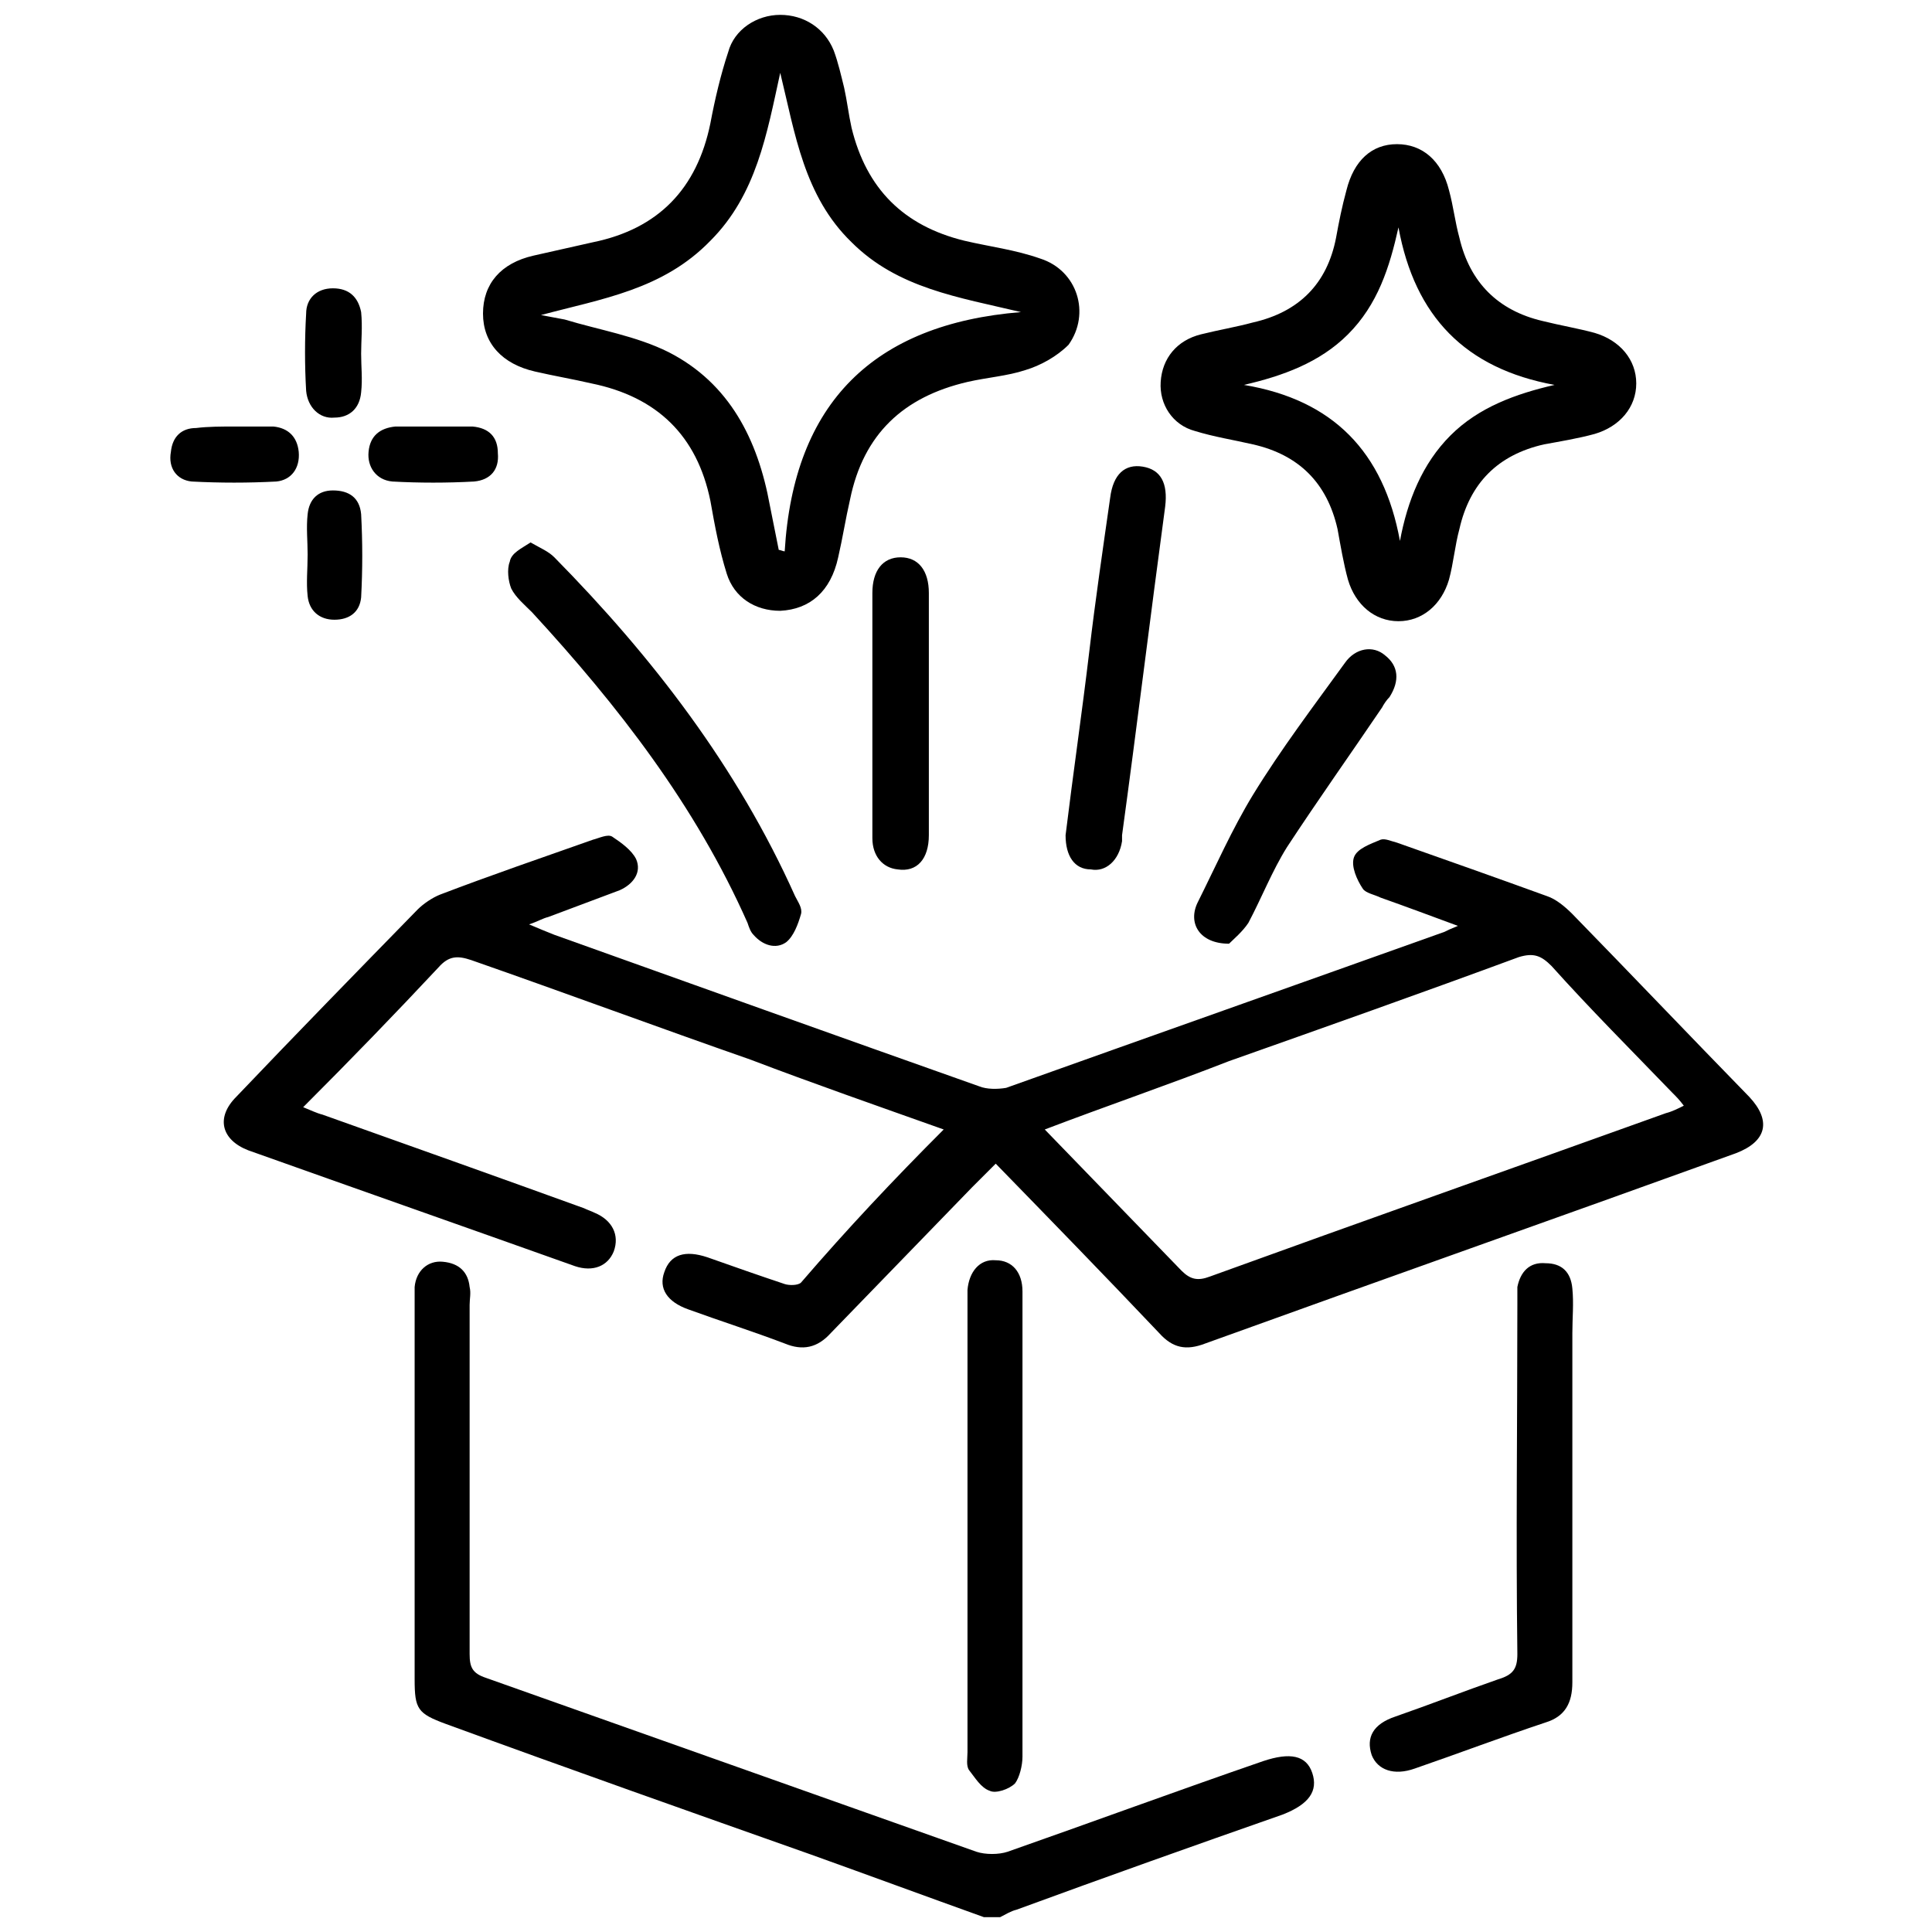 
  <svg
    width="0.5em"
    height="0.5em"
    fill="currentColor"
    viewBox="0 0 130 130"
    xmlns="http://www.w3.org/2000/svg"
  >
    <path
      d="M66.2,129c-3.9-1.4-7.7-2.8-11.6-4.2c-8.2-2.9-16.4-5.8-24.6-8.8c-1.9-0.7-2.1-1-2.1-3c0-8.5,0-16.9,0-25.4
      c0-0.3,0-0.7,0-1c0.1-1.1,0.9-1.8,1.9-1.7c1.1,0.1,1.7,0.7,1.8,1.7c0.1,0.4,0,0.8,0,1.2c0,7.8,0,15.7,0,23.5c0,0.9,0.2,1.3,1.1,1.6
      c11,3.9,22,7.8,33,11.7c0.6,0.2,1.5,0.2,2.1,0c5.7-2,11.4-4.1,17.2-6.1c1.8-0.6,2.9-0.4,3.3,0.8c0.4,1.2-0.2,2.1-2,2.8
      c-6,2.1-11.9,4.2-17.9,6.4c-0.4,0.1-0.7,0.3-1.1,0.5C67.1,129,66.7,129,66.2,129z"
    />
    <path
      d="M63.5,76c-4.5-1.6-8.8-3.1-13-4.7c-6.3-2.2-12.5-4.5-18.8-6.7c-0.9-0.3-1.5-0.3-2.2,0.5c-2.9,3.1-5.9,6.2-9.1,9.4
      c0.5,0.2,0.9,0.4,1.3,0.5c5.9,2.1,11.8,4.2,17.6,6.3c0.2,0.1,0.5,0.2,0.7,0.3c1.2,0.5,1.7,1.5,1.3,2.6c-0.4,1-1.4,1.4-2.6,1
      c-7.3-2.6-14.7-5.2-22-7.8c-1.8-0.7-2.2-2.2-0.8-3.6c4-4.2,8.1-8.4,12.2-12.6c0.4-0.4,1-0.8,1.5-1c3.4-1.3,6.9-2.5,10.3-3.7
      c0.4-0.1,1-0.4,1.3-0.2c0.6,0.4,1.3,0.9,1.6,1.5c0.4,0.9-0.2,1.7-1.1,2.1c-1.6,0.6-3.2,1.2-4.8,1.8c-0.4,0.1-0.7,0.3-1.3,0.5
      c0.7,0.3,1.2,0.5,1.7,0.7c9.5,3.4,19,6.8,28.6,10.2c0.5,0.2,1.2,0.2,1.8,0.1c9.8-3.5,19.7-7,29.5-10.5c0.2-0.1,0.4-0.2,0.9-0.4
      c-1.9-0.7-3.5-1.3-5.2-1.9c-0.4-0.2-1-0.3-1.2-0.6c-0.4-0.6-0.8-1.5-0.6-2.1c0.2-0.6,1.1-0.9,1.8-1.2c0.3-0.1,0.7,0.1,1.1,0.2
      c3.4,1.2,6.8,2.4,10.1,3.6c0.6,0.2,1.2,0.7,1.7,1.2c4,4.1,7.9,8.2,11.9,12.3c1.5,1.6,1.2,3-0.9,3.8c-11.9,4.3-23.8,8.5-35.7,12.8
      c-1.3,0.5-2.2,0.3-3.1-0.7c-3.6-3.8-7.3-7.6-11-11.4c-0.6,0.6-1.1,1.1-1.6,1.6c-3.2,3.3-6.3,6.5-9.5,9.8c-0.9,1-1.9,1.2-3.1,0.7
      c-2.1-0.8-4.3-1.5-6.5-2.3c-1.4-0.5-2-1.4-1.6-2.5c0.4-1.2,1.4-1.5,2.9-1c1.7,0.6,3.4,1.2,5.2,1.8c0.3,0.1,0.9,0.1,1.1-0.1
      C57,82.7,60.1,79.4,63.5,76z M70.3,76c3.2,3.3,6.2,6.4,9.2,9.5c0.6,0.6,1.1,0.7,1.9,0.4c10.2-3.7,20.4-7.3,30.7-11
      c0.4-0.1,0.8-0.3,1.2-0.5c-0.3-0.4-0.5-0.6-0.8-0.9c-2.7-2.8-5.5-5.6-8.1-8.5c-0.7-0.7-1.2-0.9-2.2-0.6c-6.5,2.4-13,4.7-19.5,7
      C78.6,73,74.5,74.4,70.3,76z"
    />
    <path
      d="M52.5,41.1c-1.7,0-3.1-0.9-3.6-2.5c-0.5-1.6-0.8-3.2-1.1-4.9c-0.9-4.4-3.6-7-8-7.9c-1.3-0.3-2.5-0.5-3.8-0.8
      c-2.2-0.5-3.5-1.9-3.5-3.9c0-2,1.2-3.4,3.4-3.9c1.3-0.3,2.7-0.6,4-0.9c4.4-0.9,7-3.6,7.9-8c0.3-1.6,0.7-3.3,1.2-4.8
      C49.4,2,50.9,1,52.5,1c1.6,0,3,0.9,3.6,2.4c0.3,0.8,0.5,1.7,0.7,2.5c0.2,0.9,0.3,1.8,0.5,2.7c1,4.1,3.5,6.6,7.6,7.6
      c1.7,0.4,3.4,0.6,5.1,1.2c2.5,0.8,3.4,3.7,1.9,5.8C71.1,24,70,24.6,69,24.9c-1.2,0.4-2.6,0.5-3.9,0.8c-4.3,1-7,3.5-7.9,7.9
      c-0.3,1.3-0.5,2.6-0.8,3.9C55.9,39.8,54.5,41,52.5,41.1z M36.4,21.2c0.5,0.1,1.1,0.2,1.6,0.3c2.3,0.7,4.8,1.1,7,2.2
      c4.1,2.1,6,5.9,6.8,10.3c0.2,1,0.4,2,0.6,3c0.1,0,0.3,0.1,0.4,0.1c0.6-10,6-15.3,15.9-16.1c-4.2-1-8.3-1.6-11.4-4.7
      c-3.2-3.1-3.8-7.3-4.8-11.4c-0.9,4.1-1.6,8.2-4.7,11.3C44.6,19.5,40.5,20.1,36.4,21.2z"
    />
    <path
      d="M78.1,25.7c0.1-1.6,1.1-2.8,2.7-3.2c1.2-0.3,2.4-0.5,3.5-0.8c3.1-0.7,5-2.6,5.6-5.7c0.2-1.1,0.4-2.1,0.7-3.2
      c0.5-2,1.7-3.1,3.4-3.1c1.7,0,3,1.1,3.5,3.1c0.3,1.1,0.4,2.1,0.7,3.2c0.7,3,2.6,4.9,5.6,5.6c1.2,0.3,2.4,0.5,3.5,0.8
      c1.7,0.5,2.8,1.8,2.8,3.4c0,1.6-1.1,2.9-2.8,3.4c-1.1,0.3-2.3,0.5-3.4,0.7c-3.1,0.7-5,2.6-5.7,5.7c-0.3,1.1-0.4,2.3-0.7,3.4
      c-0.5,1.7-1.8,2.8-3.4,2.8c-1.6,0-2.9-1.1-3.4-2.8c-0.3-1.1-0.5-2.3-0.7-3.4c-0.7-3.1-2.6-5-5.7-5.7c-1.3-0.3-2.6-0.5-3.9-0.9
      C78.9,28.6,78,27.2,78.1,25.7z M94.1,15.3c-0.6,2.7-1.4,5.2-3.4,7.2c-1.9,1.9-4.4,2.8-7,3.4c6,1,9.4,4.5,10.5,10.5
      c0.5-2.7,1.5-5.2,3.4-7.1c1.9-1.9,4.4-2.8,7-3.4C98.6,24.8,95.2,21.3,94.1,15.3z"
    />
    <path
      d="M105.8,100.3c0,4.3,0,8.6,0,12.9c0,1.4-0.5,2.3-1.8,2.7c-3,1-5.9,2.1-8.8,3.1c-1.4,0.5-2.5,0.1-2.9-0.9
      c-0.4-1.2,0.1-2.1,1.6-2.6c2.3-0.8,4.6-1.7,6.9-2.5c1-0.3,1.3-0.7,1.3-1.7c-0.1-7.8,0-15.7,0-23.5c0-0.4,0-0.8,0-1.2
      c0.2-1,0.8-1.7,1.9-1.6c1.1,0,1.7,0.6,1.8,1.7c0.1,1,0,2,0,3C105.8,93.2,105.8,96.8,105.8,100.3z"
    />
    <path
      d="M68.8,102.7c0,5.2,0,10.3,0,15.5c0,0.6-0.2,1.4-0.5,1.8c-0.4,0.4-1.3,0.7-1.7,0.5c-0.6-0.2-1-0.9-1.4-1.4
      c-0.2-0.3-0.1-0.8-0.1-1.2c0-10.1,0-20.2,0-30.4c0-0.2,0-0.5,0-0.7c0.1-1.2,0.8-2.1,1.9-2c1.1,0,1.8,0.8,1.8,2.1c0,4.3,0,8.7,0,13
      C68.8,100.8,68.8,101.8,68.8,102.7z"
    />
    <path
      d="M35.7,36.5c0.7,0.4,1.2,0.6,1.6,1c6.6,6.7,12.3,14.1,16.2,22.8c0.2,0.4,0.5,0.8,0.4,1.2c-0.2,0.7-0.5,1.5-1,1.9
      c-0.7,0.5-1.6,0.2-2.2-0.5c-0.2-0.2-0.3-0.5-0.4-0.8c-3.5-7.9-8.7-14.6-14.5-20.9c-0.5-0.5-1.1-1-1.4-1.6c-0.2-0.5-0.3-1.3-0.1-1.8
      C34.4,37.2,35.1,36.9,35.7,36.5z"
    />
    <path
      d="M71.7,56.2c0.5-4.1,1.1-8.2,1.6-12.4c0.4-3.4,0.9-6.8,1.4-10.3c0.2-1.6,1-2.3,2.2-2.1c1.2,0.2,1.7,1.1,1.5,2.7
      c-1,7.4-1.9,14.8-2.9,22.1c0,0.1,0,0.2,0,0.4c-0.2,1.3-1.1,2.1-2.1,1.9C72.3,58.5,71.7,57.6,71.7,56.2z"
    />
    <path
      d="M82.7,63.5c-2,0-2.8-1.4-2.1-2.8c1.2-2.4,2.3-4.9,3.7-7.2c1.9-3.1,4.1-6,6.2-8.9c0.7-1,1.9-1.2,2.7-0.5
      c0.9,0.7,1,1.7,0.3,2.8c-0.2,0.2-0.4,0.5-0.5,0.7c-2.1,3.1-4.3,6.2-6.4,9.4c-1,1.6-1.7,3.4-2.6,5.1C83.6,62.7,83,63.2,82.7,63.5z"
    />
    <path
      d="M58.7,48c0-2.7,0-5.4,0-8.1c0-1.5,0.7-2.4,1.9-2.4c1.2,0,1.9,0.9,1.9,2.4c0,5.4,0,10.9,0,16.3c0,1.6-0.8,2.5-2.1,2.3
      c-1-0.1-1.7-0.9-1.7-2.1C58.7,53.7,58.7,50.8,58.7,48z"
    />
    <path
      d="M24.3,23.8c0,0.9,0.1,1.7,0,2.6c-0.1,1.1-0.8,1.7-1.8,1.7c-1,0.1-1.8-0.7-1.9-1.8c-0.1-1.7-0.1-3.5,0-5.2
      c0-1,0.7-1.7,1.8-1.7c1.1,0,1.7,0.6,1.9,1.6C24.4,22,24.3,22.9,24.3,23.8C24.3,23.8,24.3,23.8,24.3,23.8z"
    />
    <path
      d="M20.7,37.3c0-0.9-0.1-1.8,0-2.7c0.1-1,0.7-1.6,1.7-1.6c1.1,0,1.8,0.5,1.9,1.6c0.1,1.9,0.1,3.7,0,5.6
      c-0.1,1-0.8,1.5-1.8,1.5c-1,0-1.7-0.6-1.8-1.6C20.6,39.2,20.7,38.3,20.7,37.3C20.7,37.3,20.7,37.3,20.7,37.3z"
    />
    <path
      d="M15.8,28.7c0.9,0,1.7,0,2.6,0c1,0.1,1.6,0.7,1.7,1.7c0.1,1.1-0.5,1.9-1.5,2c-1.9,0.1-3.8,0.1-5.7,0c-1-0.1-1.6-0.9-1.4-2
      c0.1-1,0.7-1.6,1.7-1.6C14,28.7,14.9,28.7,15.8,28.7C15.8,28.7,15.8,28.7,15.8,28.7z"
    />
    <path
      d="M29.3,28.7c0.8,0,1.7,0,2.5,0c1.1,0.1,1.7,0.7,1.7,1.8c0.1,1.1-0.5,1.8-1.6,1.9c-1.8,0.1-3.7,0.1-5.5,0
      c-1.1-0.1-1.7-1-1.6-2c0.1-1.1,0.8-1.6,1.8-1.7C27.6,28.7,28.5,28.7,29.3,28.7C29.3,28.7,29.3,28.7,29.3,28.7z"
    />
  </svg>